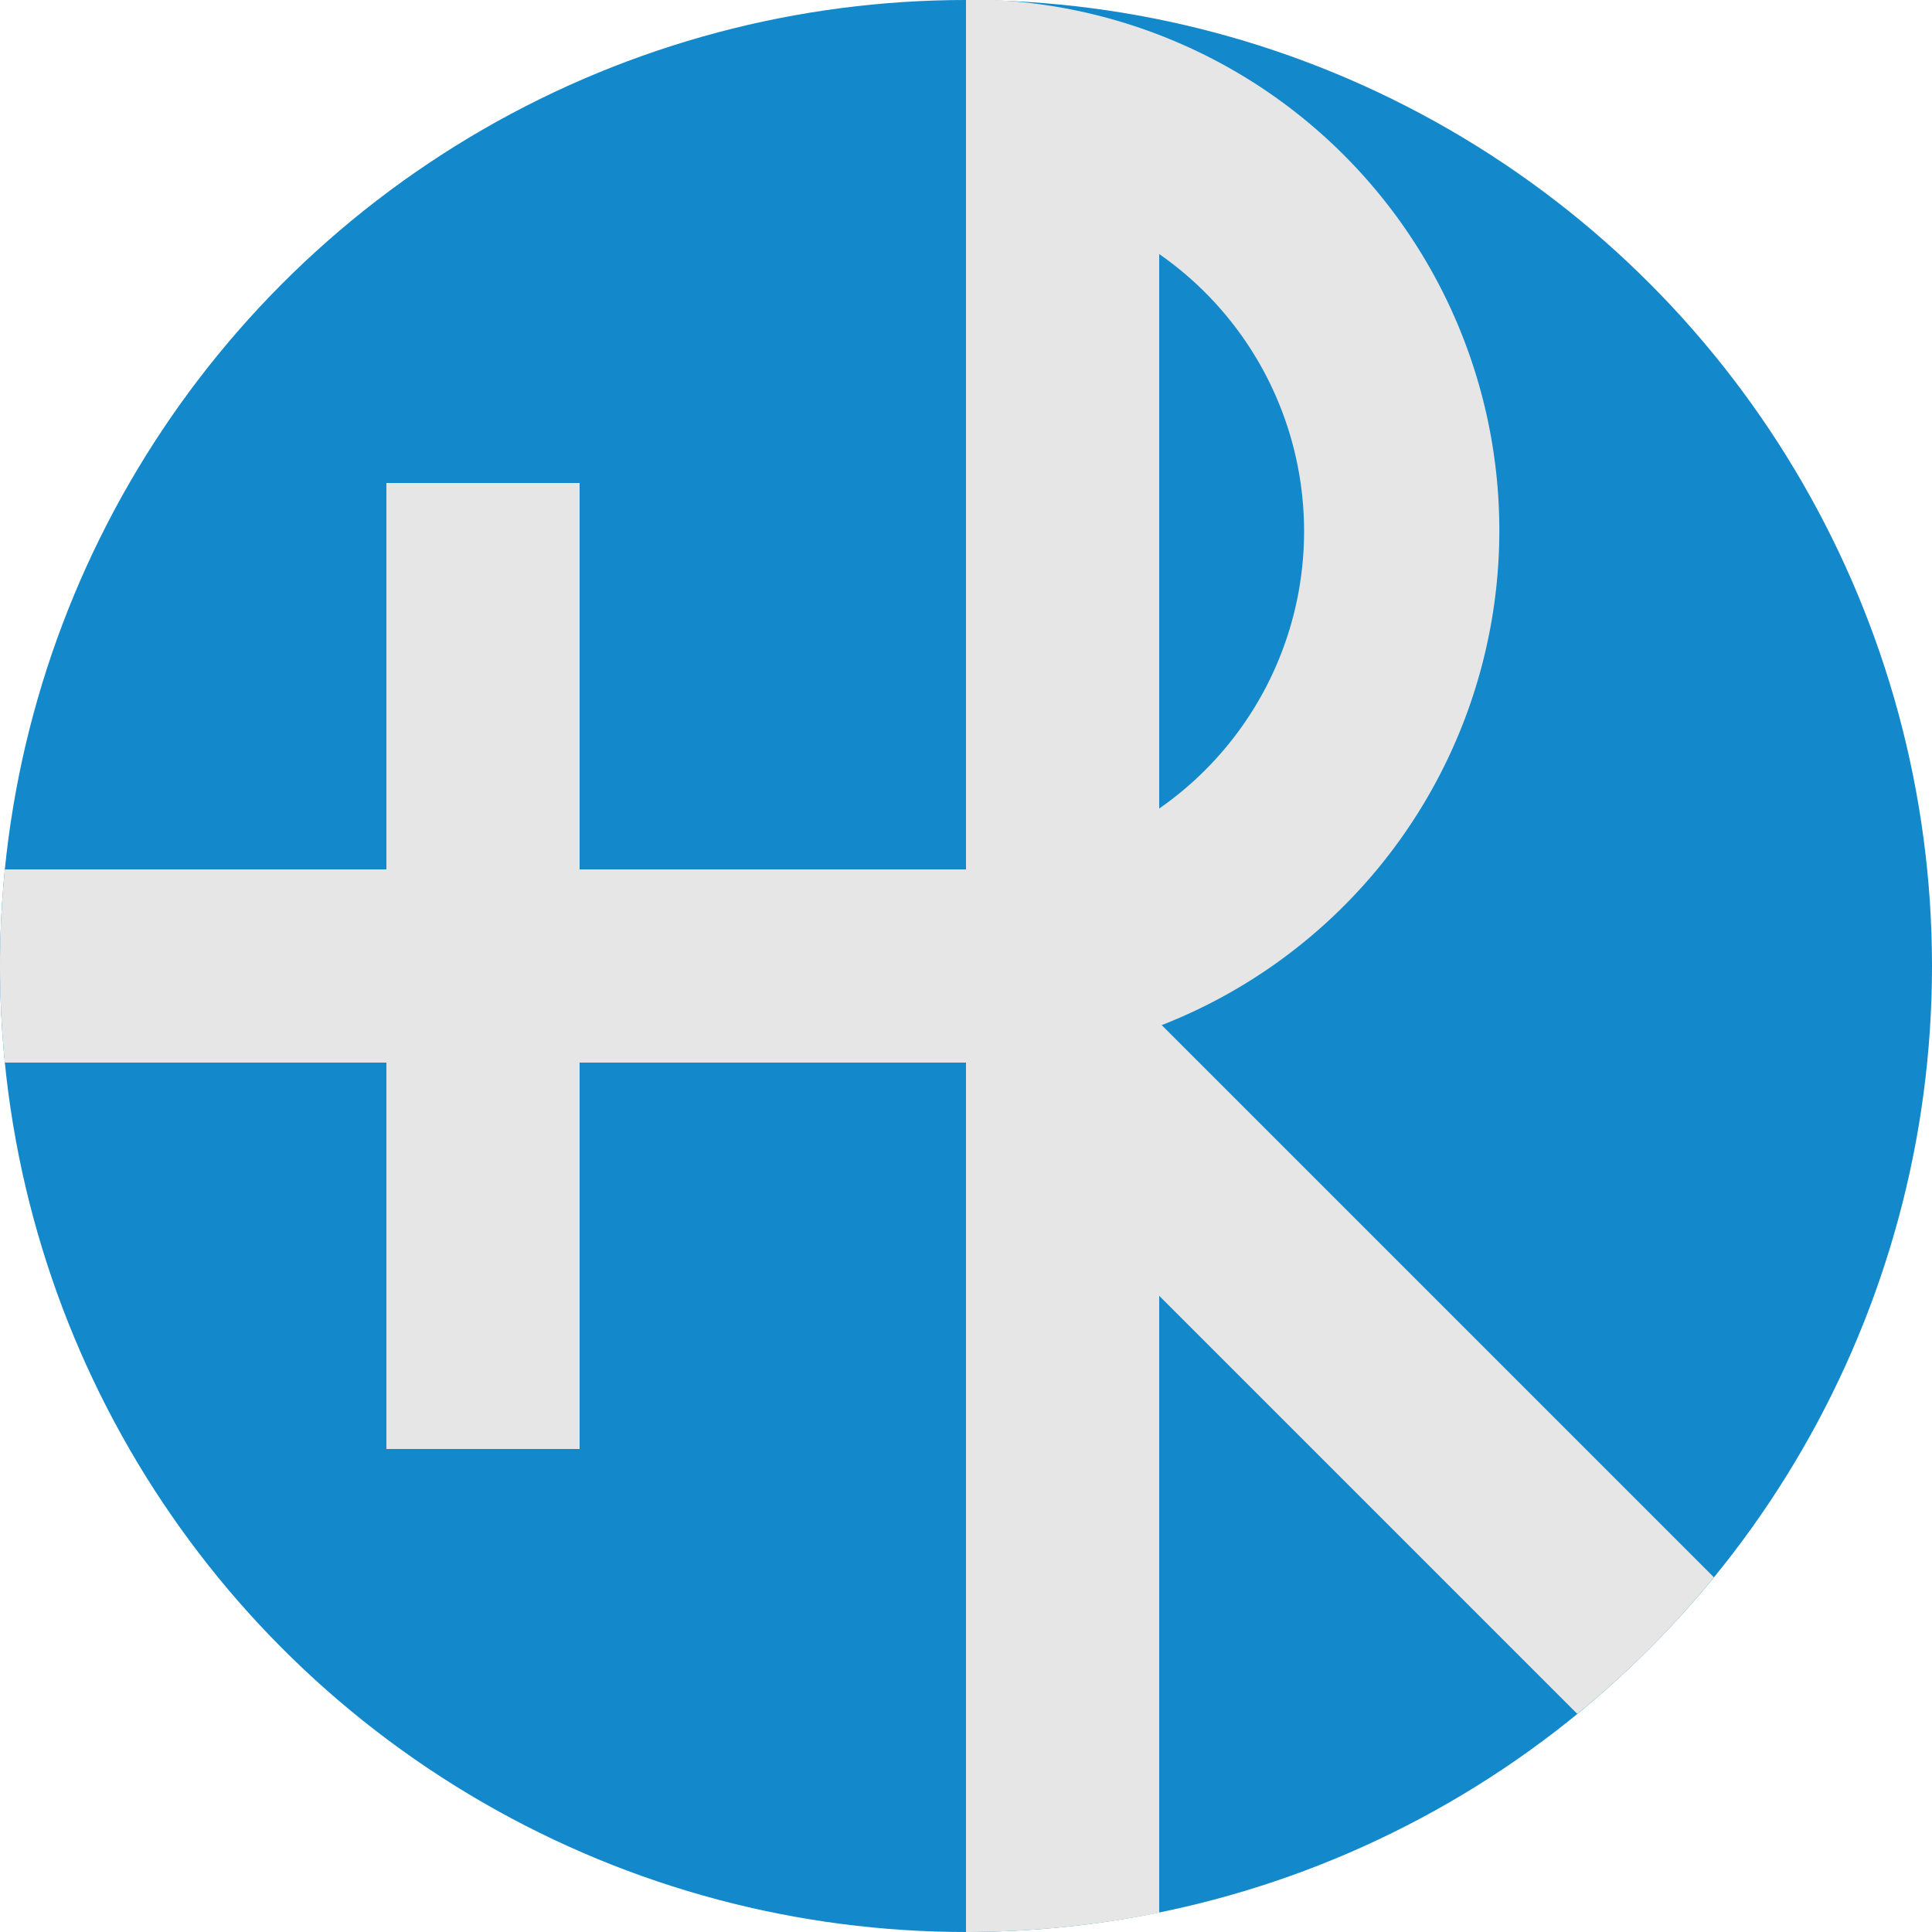 <svg xmlns="http://www.w3.org/2000/svg" viewBox="0 0 100 100"><defs><style>.cls-1{fill:#1388ca;}.cls-2{fill:#e6e6e6;}</style></defs><g id="Layer_2" data-name="Layer 2"><g id="Layer_1-2" data-name="Layer 1"><circle class="cls-1" cx="50" cy="50" r="50"/><path class="cls-2" d="M60,99V67.07L81.64,88.71a49.22,49.22,0,0,0,7.07-7.07L60.13,53.06A27.49,27.49,0,0,0,51.42,0c-.48,0-1,0-1.42,0V45H30V25H20V45H.25C.09,46.64,0,48.31,0,50s.09,3.36.25,5H20V75H30V55H50v45A50.7,50.7,0,0,0,60,99Zm0-85.85a17.48,17.48,0,0,1,0,28.7Z"/></g></g></svg>